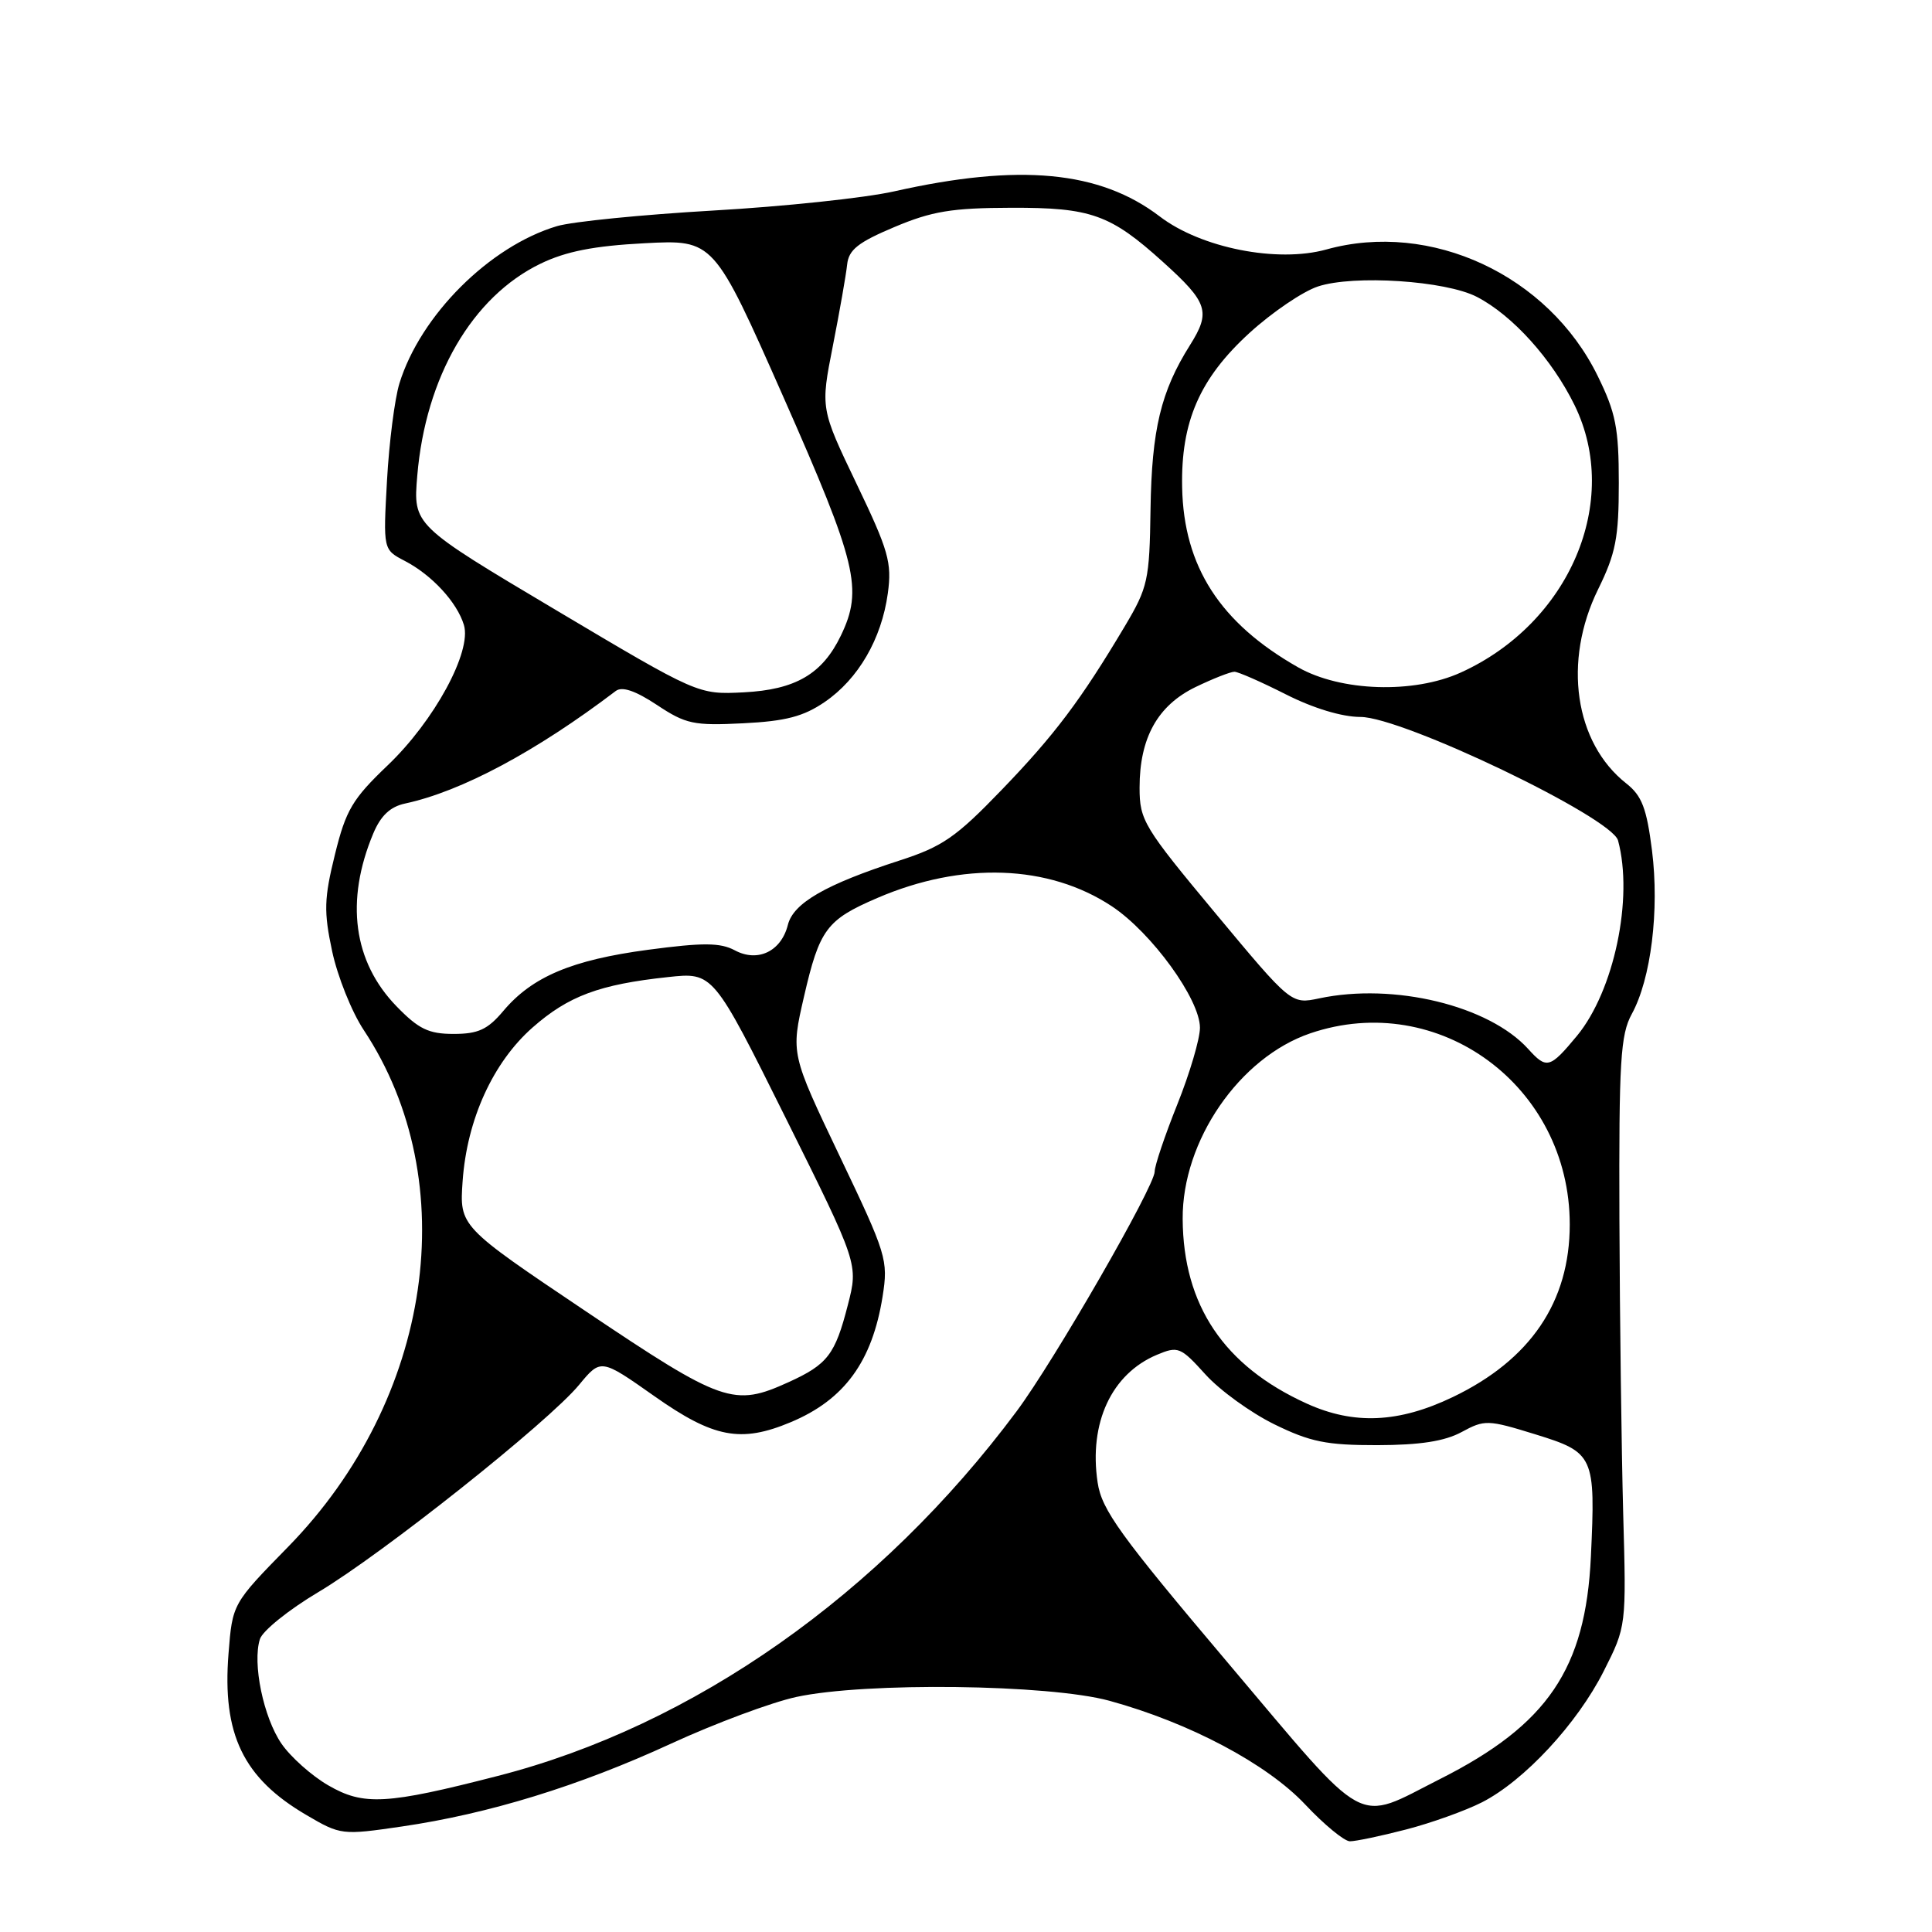 <?xml version="1.0" encoding="UTF-8" standalone="no"?>
<!DOCTYPE svg PUBLIC "-//W3C//DTD SVG 1.1//EN" "http://www.w3.org/Graphics/SVG/1.1/DTD/svg11.dtd" >
<svg xmlns="http://www.w3.org/2000/svg" xmlns:xlink="http://www.w3.org/1999/xlink" version="1.1" viewBox="0 0 256 256">
 <g >
 <path fill="currentColor"
d=" M 186.30 242.42 C 189.64 241.56 194.17 239.93 196.36 238.82 C 201.97 235.96 208.98 228.41 212.50 221.44 C 215.50 215.50 215.50 215.50 215.08 200.50 C 214.86 192.25 214.63 174.70 214.58 161.50 C 214.51 140.59 214.72 137.10 216.22 134.36 C 218.77 129.71 219.89 120.61 218.90 112.70 C 218.19 107.09 217.56 105.44 215.49 103.81 C 208.64 98.42 207.07 87.63 211.75 78.10 C 214.10 73.32 214.50 71.25 214.50 64.00 C 214.50 56.71 214.10 54.69 211.69 49.79 C 205.15 36.46 189.58 29.21 175.74 33.06 C 169.24 34.86 159.14 32.86 153.67 28.68 C 145.74 22.63 135.10 21.62 118.47 25.36 C 114.60 26.23 103.80 27.37 94.47 27.90 C 85.13 28.44 75.85 29.36 73.82 29.96 C 64.88 32.62 55.71 41.77 52.92 50.82 C 52.30 52.85 51.56 58.62 51.28 63.66 C 50.77 72.83 50.77 72.83 53.63 74.32 C 57.23 76.19 60.56 79.80 61.47 82.81 C 62.54 86.33 57.55 95.52 51.36 101.42 C 46.70 105.87 45.83 107.33 44.38 113.23 C 42.94 119.06 42.89 120.79 44.01 126.04 C 44.72 129.37 46.60 134.08 48.20 136.49 C 61.51 156.59 57.29 185.42 38.18 204.96 C 30.80 212.50 30.80 212.50 30.28 219.11 C 29.43 229.80 32.22 235.60 40.60 240.50 C 45.13 243.16 45.32 243.18 53.25 242.02 C 64.75 240.34 76.72 236.66 88.92 231.04 C 94.74 228.36 102.20 225.58 105.50 224.86 C 114.64 222.87 138.98 223.17 147.00 225.36 C 157.61 228.27 167.87 233.71 172.95 239.11 C 175.45 241.77 178.11 243.96 178.86 243.98 C 179.60 243.99 182.95 243.29 186.30 242.42 Z  M 162.75 220.39 C 148.40 203.42 145.98 200.07 145.44 196.43 C 144.26 188.55 147.28 182.05 153.29 179.52 C 156.10 178.34 156.43 178.47 159.72 182.11 C 161.62 184.22 165.73 187.19 168.84 188.72 C 173.61 191.06 175.76 191.50 182.50 191.49 C 188.16 191.48 191.43 190.97 193.68 189.75 C 196.72 188.10 197.14 188.11 203.42 190.05 C 211.23 192.46 211.43 192.90 210.80 206.29 C 210.10 221.12 205.07 228.53 190.85 235.71 C 179.40 241.49 181.60 242.69 162.75 220.39 Z  M 43.50 236.57 C 41.30 235.30 38.51 232.81 37.30 231.05 C 34.91 227.57 33.42 220.39 34.44 217.19 C 34.79 216.09 38.27 213.29 42.17 210.97 C 50.63 205.94 72.69 188.41 76.74 183.49 C 79.62 180.01 79.62 180.01 86.71 185.00 C 94.55 190.53 98.16 191.22 104.77 188.45 C 111.88 185.48 115.58 180.41 116.95 171.78 C 117.71 166.96 117.48 166.21 111.26 153.19 C 104.79 139.63 104.79 139.63 106.53 132.07 C 108.59 123.13 109.52 121.88 116.24 118.99 C 127.51 114.14 138.96 114.55 147.33 120.09 C 152.60 123.59 159.00 132.41 159.00 136.18 C 159.00 137.65 157.65 142.22 156.00 146.34 C 154.35 150.46 153.00 154.46 153.00 155.24 C 153.00 157.19 139.68 180.33 134.71 187.00 C 116.66 211.24 91.87 228.68 65.96 235.32 C 51.20 239.12 48.18 239.28 43.50 236.57 Z  M 173.15 185.98 C 162.19 181.01 156.78 172.96 156.71 161.52 C 156.64 151.16 164.23 140.12 173.62 136.92 C 190.64 131.13 208.00 143.91 208.00 162.24 C 208.00 172.51 202.80 180.18 192.50 185.12 C 185.34 188.55 179.40 188.82 173.15 185.98 Z  M 77.62 173.75 C 60.88 162.50 60.88 162.50 61.30 156.50 C 61.88 148.32 65.33 140.76 70.58 136.14 C 75.31 131.98 79.42 130.44 88.50 129.47 C 94.50 128.82 94.50 128.82 104.12 148.16 C 113.74 167.50 113.74 167.50 112.34 172.93 C 110.66 179.49 109.66 180.79 104.50 183.14 C 97.22 186.45 95.77 185.94 77.62 173.75 Z  M 202.50 139.00 C 197.29 133.24 184.68 130.19 174.80 132.29 C 171.09 133.07 171.09 133.07 161.05 121.01 C 151.54 109.59 151.00 108.69 151.00 104.37 C 151.00 97.77 153.39 93.48 158.41 91.04 C 160.73 89.92 163.05 89.01 163.57 89.01 C 164.08 89.02 167.15 90.37 170.39 92.01 C 174.00 93.84 177.82 95.00 180.27 95.00 C 185.84 95.00 213.58 108.30 214.40 111.37 C 216.46 119.03 213.87 131.30 208.96 137.25 C 205.37 141.58 204.94 141.70 202.50 139.00 Z  M 52.54 133.34 C 46.81 127.44 45.72 119.38 49.46 110.44 C 50.45 108.08 51.71 106.89 53.68 106.47 C 61.13 104.87 71.00 99.60 81.59 91.56 C 82.43 90.92 84.19 91.52 87.05 93.41 C 90.87 95.95 91.94 96.17 98.47 95.84 C 104.11 95.56 106.47 94.94 109.29 93.01 C 113.74 89.96 116.81 84.66 117.64 78.63 C 118.20 74.54 117.74 72.95 113.49 64.09 C 108.72 54.13 108.72 54.13 110.36 45.82 C 111.26 41.24 112.11 36.40 112.25 35.06 C 112.45 33.10 113.70 32.11 118.50 30.09 C 123.47 27.99 126.13 27.55 134.00 27.53 C 144.57 27.50 147.13 28.41 154.11 34.72 C 160.07 40.10 160.46 41.31 157.68 45.73 C 153.82 51.86 152.61 56.91 152.45 67.50 C 152.32 76.87 152.10 77.84 149.05 82.97 C 143.21 92.78 139.75 97.38 132.69 104.70 C 126.68 110.94 124.87 112.19 119.20 114.02 C 109.41 117.19 105.13 119.65 104.40 122.54 C 103.52 126.06 100.41 127.56 97.36 125.92 C 95.44 124.90 93.18 124.88 85.88 125.85 C 75.77 127.20 70.51 129.42 66.69 133.96 C 64.62 136.42 63.36 137.00 60.11 137.00 C 56.80 137.00 55.47 136.36 52.54 133.34 Z  M 73.62 80.81 C 54.74 69.58 54.74 69.58 55.29 63.04 C 56.39 49.94 62.56 39.33 71.62 34.94 C 74.99 33.31 78.70 32.58 85.41 32.23 C 94.58 31.75 94.58 31.75 103.81 52.62 C 113.56 74.69 114.38 78.07 111.42 84.22 C 108.96 89.32 105.41 91.39 98.52 91.74 C 92.50 92.04 92.50 92.04 73.62 80.81 Z  M 172.00 88.42 C 161.67 82.55 156.85 75.08 156.64 64.59 C 156.46 55.89 158.96 50.15 165.56 44.12 C 168.55 41.39 172.63 38.62 174.63 37.96 C 179.38 36.39 191.56 37.19 195.70 39.34 C 200.43 41.79 205.65 47.59 208.64 53.69 C 214.86 66.41 207.99 82.56 193.57 89.11 C 187.32 91.95 177.67 91.64 172.00 88.42 Z "/>
</g>
</svg>